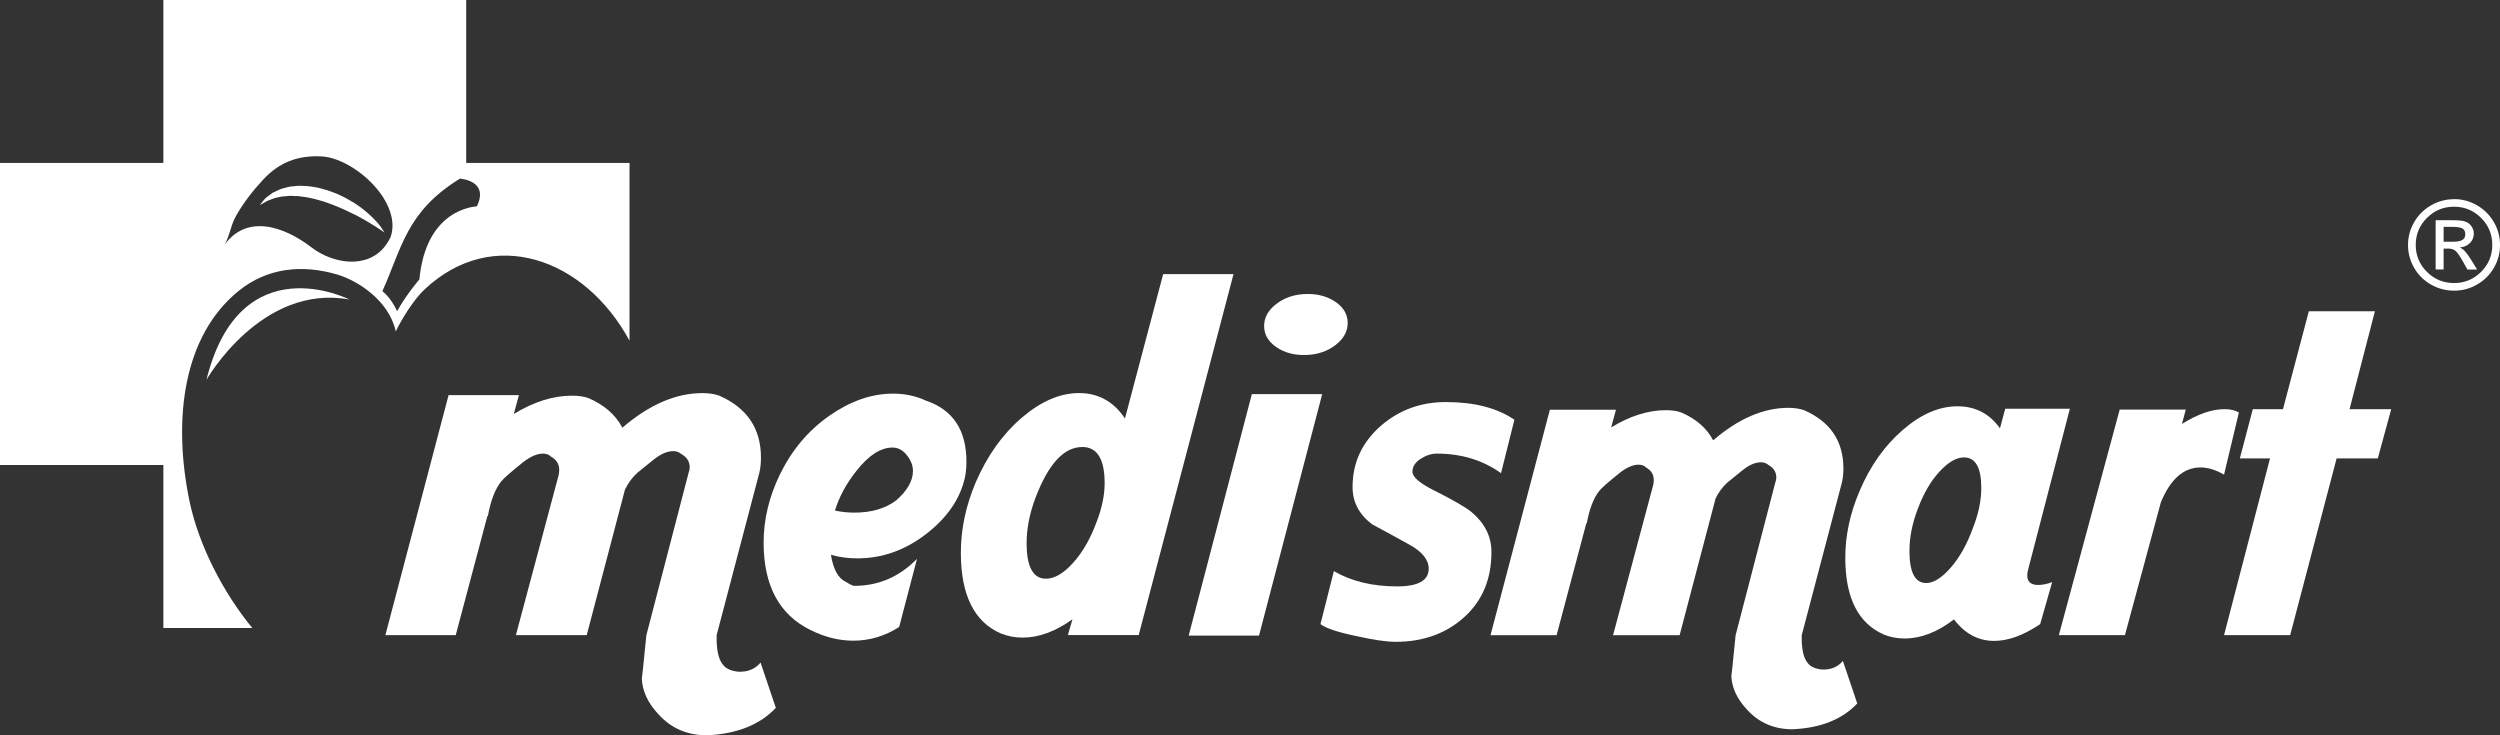 <svg width="272" height="80" viewBox="0 0 272 80" fill="none" xmlns="http://www.w3.org/2000/svg">
<rect x="0" y="0" width="272" height="80" fill="#333333" stroke="none"/>
<g clip-path="url(#clip0_2339_41326)">
<path d="M80.364 73.085C81.362 73.12 82.158 72.789 82.749 72.09L84.412 77.014C82.675 78.856 80.18 79.851 76.925 80C74.78 80 73.026 79.245 71.656 77.73C70.475 76.477 69.862 75.15 69.827 73.749C69.827 74.041 69.993 72.496 70.326 69.104L74.929 51.404C75.004 51.221 75.039 51.037 75.039 50.849C75.039 50.221 74.741 49.745 74.15 49.413C73.892 49.191 73.594 49.081 73.262 49.081C72.597 49.081 71.875 49.396 71.1 50.02C69.954 50.941 69.363 51.421 69.324 51.456C68.768 51.971 68.326 52.582 67.993 53.281L63.836 69.1H56.13L60.786 51.674C60.821 51.491 60.843 51.308 60.843 51.12C60.843 50.492 60.545 50.016 59.955 49.684C59.731 49.461 59.438 49.352 59.066 49.352C58.436 49.352 57.719 49.666 56.905 50.291C55.574 51.36 54.778 52.059 54.52 52.395C53.855 53.242 53.373 54.499 53.08 56.157H53.023L49.584 69.1H41.93L48.805 42.992H56.458L55.903 45.039C58.082 43.712 60.191 43.049 62.226 43.049C62.965 43.049 63.574 43.141 64.055 43.324C65.753 44.062 66.974 45.131 67.713 46.532C70.632 44.027 73.538 42.77 76.417 42.77C77.117 42.77 77.73 42.861 78.246 43.044C81.279 44.371 82.793 46.62 82.793 49.793C82.793 50.382 82.736 50.919 82.626 51.399L77.971 69.1C77.931 70.685 78.172 71.772 78.692 72.365C79.025 72.771 79.581 73.011 80.355 73.085H80.364Z" fill="white"/>
<path d="M90.403 60.361C90.661 61.946 91.199 62.924 92.008 63.295C92.232 63.443 92.507 63.592 92.84 63.736C95.501 63.775 97.811 62.797 99.771 60.802L97.829 68.214C96.275 69.21 94.612 69.707 92.84 69.707C91.286 69.707 89.733 69.319 88.184 68.546C84.784 66.887 83.082 63.714 83.082 59.034C83.082 56.529 83.672 54.058 84.854 51.622C86.149 48.968 87.939 46.838 90.232 45.232C92.525 43.63 94.835 42.827 97.163 42.827C98.459 42.827 99.658 43.084 100.769 43.599C103.688 44.594 105.149 46.808 105.149 50.239C105.149 50.867 105.093 51.439 104.983 51.954C104.467 54.276 103.062 56.324 100.769 58.096C98.476 59.864 95.982 60.75 93.282 60.75C92.284 60.75 91.321 60.623 90.398 60.361H90.403ZM90.844 55.551C91.545 55.7 92.249 55.774 92.954 55.774C94.8 55.774 96.319 55.333 97.5 54.447C98.721 53.377 99.329 52.308 99.329 51.238C99.329 50.649 99.106 50.077 98.664 49.523C98.222 48.968 97.702 48.693 97.111 48.693C95.816 48.693 94.503 49.54 93.172 51.238C92.065 52.639 91.286 54.08 90.844 55.551Z" fill="white"/>
<path d="M108.921 68.934C106.003 67.682 104.541 64.748 104.541 60.139C104.541 57.594 105.075 55.049 106.147 52.504C107.403 49.593 109.074 47.24 111.166 45.45C113.254 43.66 115.332 42.765 117.406 42.765C119.48 42.765 121.178 43.687 122.395 45.533L126.552 29.823H134.206L123.891 69.096H116.185L116.684 67.38C114.833 68.707 113.026 69.371 111.249 69.371C110.435 69.371 109.661 69.222 108.921 68.93V68.934ZM117.739 48.636C115.743 48.636 114.041 50.5 112.637 54.224C112.006 55.922 111.696 57.541 111.696 59.091C111.696 61.671 112.396 62.963 113.805 62.963C114.728 62.963 115.708 62.391 116.746 61.247C117.778 60.104 118.632 58.628 119.297 56.821C119.887 55.311 120.185 53.888 120.185 52.561C120.185 49.942 119.371 48.632 117.743 48.632L117.739 48.636Z" fill="white"/>
<path d="M143.855 42.883L136.98 69.157H129.327L136.201 42.883H143.855ZM142.083 38.623C140.827 38.662 139.755 38.374 138.866 37.767C137.978 37.16 137.536 36.392 137.536 35.471C137.536 34.55 137.978 33.747 138.866 33.066C139.755 32.385 140.827 32.023 142.083 31.988C143.338 31.953 144.411 32.236 145.299 32.843C146.187 33.45 146.629 34.218 146.629 35.139C146.629 36.06 146.187 36.864 145.299 37.545C144.411 38.225 143.338 38.588 142.083 38.623Z" fill="white"/>
<path d="M163.31 51.483C161.332 50.064 159.004 49.352 156.33 49.352C155.74 49.352 155.149 49.544 154.558 49.924C153.967 50.304 153.674 50.775 153.674 51.33C153.674 51.884 154.423 52.543 155.915 53.303C157.998 54.342 159.389 55.141 160.081 55.695C161.538 56.908 162.269 58.362 162.269 60.06C162.269 63.007 161.28 65.368 159.297 67.153C157.319 68.939 154.834 69.829 151.845 69.829C150.839 69.829 149.412 69.62 147.574 69.205C145.561 68.79 144.257 68.358 143.667 67.904L145.124 62.138C147.032 63.247 149.325 63.801 152.003 63.801C154.296 63.801 155.442 63.159 155.442 61.88C155.442 60.911 154.755 60.043 153.385 59.283C152.011 58.519 150.651 57.777 149.294 57.048C147.867 55.974 147.159 54.626 147.159 52.993C147.159 50.326 148.2 48.091 150.283 46.288C152.261 44.59 154.606 43.743 157.315 43.743C160.404 43.743 162.89 44.385 164.767 45.668L163.31 51.487V51.483Z" fill="white"/>
<path d="M198.265 72.845C199.202 72.88 199.95 72.566 200.506 71.911L202.068 76.538C200.436 78.271 198.09 79.205 195.036 79.345C193.023 79.345 191.369 78.634 190.087 77.215C188.975 76.036 188.402 74.788 188.367 73.474C188.367 73.749 188.524 72.295 188.835 69.109L193.158 52.478C193.228 52.303 193.263 52.133 193.263 51.958C193.263 51.369 192.983 50.919 192.432 50.605C192.187 50.395 191.911 50.295 191.601 50.295C190.975 50.295 190.297 50.592 189.57 51.177C188.494 52.041 187.938 52.495 187.903 52.53C187.382 53.015 186.966 53.586 186.651 54.245L182.744 69.109H175.501L179.877 52.74C179.912 52.565 179.93 52.395 179.93 52.22C179.93 51.631 179.65 51.181 179.099 50.867C178.888 50.657 178.613 50.557 178.267 50.557C177.676 50.557 176.998 50.849 176.237 51.439C174.985 52.443 174.237 53.102 173.996 53.412C173.37 54.211 172.92 55.385 172.64 56.948H172.587L169.358 69.109H162.168L168.627 44.577H175.817L175.296 46.502C177.344 45.253 179.326 44.629 181.234 44.629C181.93 44.629 182.503 44.716 182.954 44.891C184.551 45.585 185.697 46.589 186.393 47.907C189.137 45.55 191.863 44.372 194.572 44.372C195.233 44.372 195.806 44.459 196.292 44.633C199.14 45.882 200.563 47.995 200.563 50.972C200.563 51.526 200.51 52.028 200.405 52.478L196.029 69.109C195.994 70.597 196.217 71.619 196.707 72.173C197.018 72.553 197.539 72.78 198.27 72.85L198.265 72.845Z" fill="white"/>
<path d="M204.986 69.048C202.173 67.834 200.768 65.045 200.768 60.68C200.768 58.257 201.289 55.83 202.33 53.403C203.477 50.701 205.039 48.492 207.021 46.777C208.999 45.061 210.982 44.206 212.959 44.206C214.937 44.206 216.451 45.004 217.598 46.598L218.171 44.468H225.203L220.67 61.928C220.6 62.172 220.565 62.395 220.565 62.605C220.565 63.299 220.963 63.644 221.764 63.644C222.215 63.644 222.718 63.539 223.274 63.334L221.97 67.908C220.162 69.122 218.495 69.729 216.968 69.729C215.231 69.729 213.773 68.947 212.592 67.389C210.785 68.777 208.995 69.467 207.227 69.467C206.426 69.467 205.682 69.327 204.986 69.052V69.048ZM213.686 49.767C212.854 49.767 211.957 50.286 211.003 51.325C210.049 52.364 209.257 53.735 208.632 55.428C208.041 56.987 207.748 58.493 207.748 59.951C207.748 62.273 208.356 63.434 209.572 63.434C210.373 63.434 211.257 62.88 212.229 61.771C213.2 60.662 214.001 59.243 214.627 57.511C215.252 55.952 215.563 54.481 215.563 53.093C215.563 50.876 214.937 49.767 213.686 49.767Z" fill="white"/>
<path d="M243.591 44.882L241.976 51.639C241.071 51.12 240.222 50.858 239.425 50.858C237.583 50.858 236.143 52.124 235.102 54.651L231.194 69.1H224.004L230.621 44.568H237.811L237.395 46.126C239.097 45.053 240.642 44.516 242.033 44.516C242.659 44.516 243.18 44.638 243.595 44.878L243.591 44.882Z" fill="white"/>
<path d="M249.166 69.1H241.977L246.978 49.872H243.696L245.105 44.52H248.387L251.201 33.865H258.391L255.63 44.52H260.163L258.706 49.872H254.225L249.171 69.1H249.166Z" fill="white"/>
<path d="M50.722 17.727V0H17.775V17.727H0V50.592H17.775V68.323H27.446C24.256 64.438 21.6 59.274 20.611 54.49C18.777 45.62 19.919 36.545 25.962 31.652C29.113 29.102 32.907 28.762 36.67 29.862C38.705 30.451 42.285 32.551 43.059 36.052C43.059 36.052 44.447 33.149 46.219 31.464C53.61 24.537 63.604 28.042 68.492 37.069V17.727H50.722ZM33.883 26.911C30.973 24.672 26.693 23.074 24.195 26.972C24.947 26.034 25.039 24.628 25.647 23.546C26.461 22.088 27.516 20.743 28.632 19.543C30.373 17.67 32.364 16.902 34.929 17.011C37.174 17.107 40.127 19.054 41.668 21.437C42.565 22.838 42.985 24.384 42.495 25.798C42.315 26.178 42.114 26.496 41.895 26.78C39.935 29.316 36.189 28.688 33.883 26.911ZM51.881 22.446C51.575 22.494 46.354 22.742 45.628 30.403C45.628 30.403 44.241 31.988 43.208 33.856C42.495 32.315 41.602 31.682 41.602 31.682C43.746 26.92 44.219 23.026 50.035 19.438C50.035 19.438 53.255 19.608 51.886 22.446H51.881Z" fill="white"/>
<path d="M22.462 41.321C22.462 41.321 28.435 30.822 38.023 32.59C38.023 32.59 26.133 26.536 22.462 41.321Z" fill="white"/>
<path d="M40.976 24.131C40.784 23.904 40.539 23.677 40.272 23.419C40.009 23.166 39.694 22.926 39.37 22.66C39.025 22.419 38.67 22.136 38.263 21.918C37.869 21.686 37.449 21.437 36.998 21.245C36.565 21.023 36.088 20.874 35.624 20.704C35.139 20.573 34.666 20.407 34.172 20.35C33.686 20.25 33.183 20.233 32.71 20.215C32.478 20.202 32.237 20.233 32.006 20.259C31.774 20.289 31.555 20.289 31.345 20.35C30.907 20.459 30.505 20.551 30.163 20.739C29.993 20.817 29.831 20.892 29.669 20.97C29.529 21.075 29.393 21.175 29.262 21.267C29.139 21.363 29.021 21.446 28.921 21.533C28.824 21.616 28.754 21.712 28.684 21.791C28.417 22.118 28.264 22.31 28.264 22.31C28.264 22.31 28.483 22.197 28.855 21.992C28.947 21.939 29.043 21.865 29.161 21.821C29.266 21.773 29.393 21.738 29.529 21.686C29.651 21.642 29.787 21.594 29.927 21.538C30.076 21.512 30.238 21.472 30.4 21.442C30.723 21.35 31.095 21.359 31.467 21.315C31.655 21.285 31.857 21.328 32.054 21.328C32.255 21.341 32.456 21.319 32.662 21.367C32.863 21.389 33.078 21.42 33.288 21.45C33.502 21.481 33.717 21.542 33.931 21.581C34.36 21.664 34.789 21.817 35.226 21.926C35.655 22.092 36.093 22.219 36.508 22.402C36.924 22.577 37.336 22.742 37.721 22.93C38.114 23.105 38.478 23.306 38.85 23.476C39.187 23.681 39.532 23.838 39.839 24.026C40.123 24.213 40.42 24.358 40.648 24.519C40.889 24.685 41.121 24.798 41.283 24.929C41.62 25.165 41.834 25.3 41.834 25.3C41.834 25.3 41.707 25.095 41.466 24.737C41.348 24.563 41.178 24.366 40.985 24.135L40.976 24.131Z" fill="white"/>
<path d="M266.998 21.664C267.891 21.664 268.722 21.887 269.497 22.336C270.271 22.782 270.88 23.393 271.33 24.161C271.777 24.929 272.004 25.759 272.004 26.649C272.004 27.54 271.781 28.373 271.335 29.142C270.888 29.91 270.28 30.512 269.506 30.957C268.731 31.403 267.9 31.625 267.003 31.625C266.106 31.625 265.265 31.403 264.491 30.962C263.716 30.521 263.108 29.914 262.662 29.146C262.215 28.378 261.992 27.544 261.992 26.653C261.992 25.763 262.215 24.929 262.666 24.161C263.112 23.393 263.725 22.786 264.5 22.341C265.274 21.895 266.106 21.673 267.003 21.673L266.998 21.664ZM266.998 22.489C265.852 22.489 264.867 22.895 264.053 23.707C263.239 24.519 262.832 25.497 262.832 26.645C262.832 27.793 263.239 28.775 264.053 29.582C264.867 30.39 265.847 30.796 267.003 30.796C268.158 30.796 269.129 30.39 269.943 29.578C270.757 28.766 271.16 27.788 271.16 26.645C271.16 25.501 270.753 24.519 269.939 23.707C269.125 22.895 268.145 22.489 267.003 22.489H266.998ZM265.865 29.32H264.998V23.96H266.858C267.515 23.96 267.983 24.012 268.254 24.117C268.525 24.222 268.744 24.392 268.906 24.637C269.068 24.877 269.151 25.134 269.151 25.409C269.151 25.82 269.007 26.165 268.722 26.448C268.434 26.732 268.066 26.889 267.615 26.924C267.817 27.007 268.009 27.147 268.189 27.339C268.368 27.531 268.595 27.845 268.867 28.282L269.514 29.325H268.455L267.987 28.487C267.646 27.884 267.379 27.491 267.178 27.313C266.981 27.134 266.714 27.046 266.381 27.046H265.865V29.325V29.32ZM265.865 24.689V26.3H266.924C267.375 26.3 267.703 26.234 267.913 26.103C268.123 25.973 268.224 25.767 268.224 25.484C268.224 25.2 268.123 24.982 267.922 24.864C267.72 24.746 267.366 24.685 266.858 24.685H265.865V24.689Z" fill="white"/>
</g>
<defs>
<clipPath id="clip0_2339_41326">
<rect width="272" height="80" fill="white"/>
</clipPath>
</defs>
</svg>
